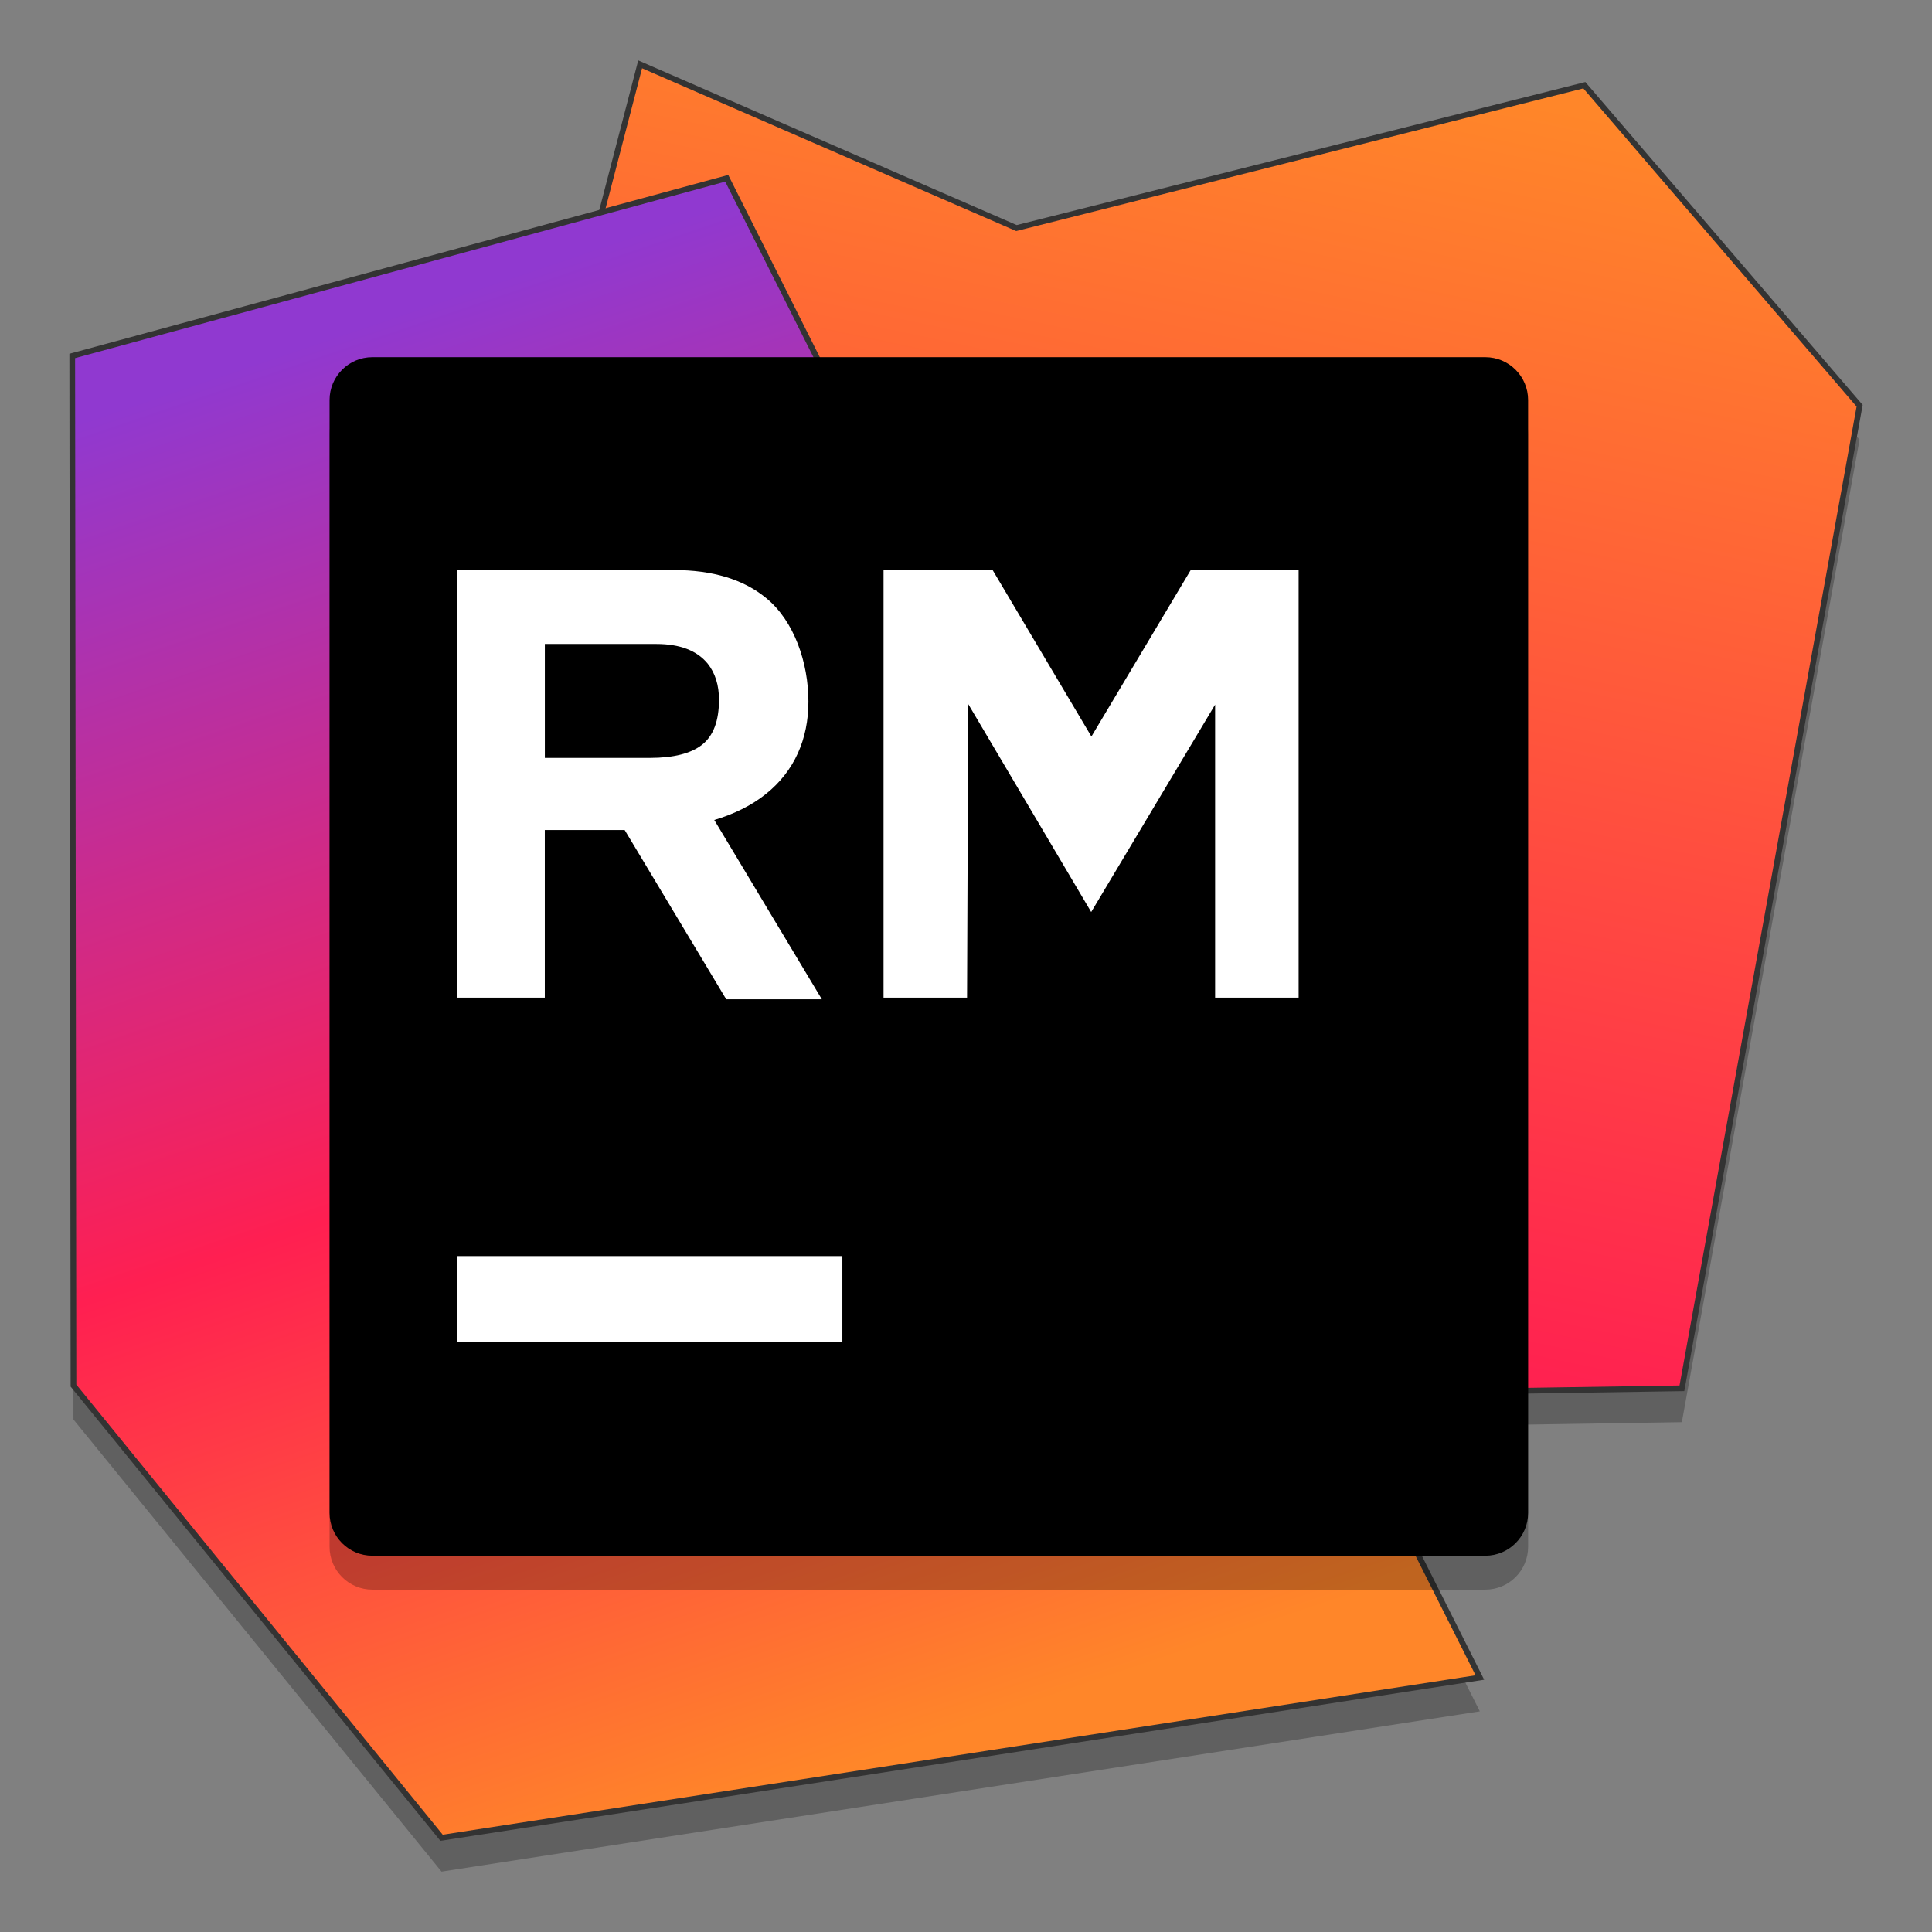 <?xml version="1.0" encoding="UTF-8" standalone="no"?>
<!-- Generator: Adobe Illustrator 18.0.0, SVG Export Plug-In . SVG Version: 6.00 Build 0)  -->

<svg
   xmlns:dc="http://purl.org/dc/elements/1.1/"
   xmlns:cc="http://creativecommons.org/ns#"
   xmlns:rdf="http://www.w3.org/1999/02/22-rdf-syntax-ns#"
   xmlns:svg="http://www.w3.org/2000/svg"
   xmlns="http://www.w3.org/2000/svg"
   xmlns:sodipodi="http://sodipodi.sourceforge.net/DTD/sodipodi-0.dtd"
   xmlns:inkscape="http://www.inkscape.org/namespaces/inkscape"
   version="1.1"
   id="图层_1"
   x="0px"
   y="0px"
   viewBox="0 0 128 128"
   xml:space="preserve"
   sodipodi:docname="rubymine.svg"
   width="128"
   height="128"
   inkscape:version="0.92.2 5c3e80d, 2017-08-06"><rect x="0" y="0" width="128" height="128" fill="#808080" stroke="none"/><defs
     id="defs45"><linearGradient
       id="SVGID_1_"
       gradientUnits="userSpaceOnUse"
       x1="25.953"
       y1="32.075"
       x2="32.125"
       y2="2.792"><stop
         offset="0"
         style="stop-color:#FF1F51"
         id="stop4" /><stop
         offset="1"
         style="stop-color:#FF8629"
         id="stop6" /></linearGradient><linearGradient
       y2="42.872"
       x2="22.286"
       y1="8.705"
       x1="10.717"
       gradientUnits="userSpaceOnUse"
       id="SVGID_2_"><stop
         id="stop11"
         style="stop-color:#9039D0"
         offset="0.015" /><stop
         id="stop13"
         style="stop-color:#FF1F51"
         offset="0.557" /><stop
         id="stop15"
         style="stop-color:#FF8629"
         offset="1" /></linearGradient></defs><sodipodi:namedview
     pagecolor="#ffffff"
     bordercolor="#666666"
     borderopacity="1"
     objecttolerance="10"
     gridtolerance="10"
     guidetolerance="10"
     inkscape:pageopacity="0"
     inkscape:pageshadow="2"
     inkscape:window-width="1600"
     inkscape:window-height="803"
     id="namedview43"
     showgrid="false"
     inkscape:zoom="3.4766084"
     inkscape:cx="62.852987"
     inkscape:cy="32.606092"
     inkscape:window-x="0"
     inkscape:window-y="0"
     inkscape:window-maximized="1"
     inkscape:current-layer="图层_1" /><path
     style="opacity:0.25;fill:#000000;stroke:none;stroke-width:0.424;stroke-miterlimit:4;stroke-dasharray:none;stroke-opacity:1"
     d="M 42.409,6.508 39.858,16.308 4.786,25.828 4.867,94.045 29.253,124 98.041,113.382 88.596,94.578 111.427,94.222 123.201,29.127 104.963,7.892 67.34,17.355 Z"
     id="polygon4635"
     inkscape:connector-curvature="0" /><polygon
     style="fill:url(#SVGID_1_);stroke:#333333;stroke-width:0.133;stroke-miterlimit:4;stroke-dasharray:none;stroke-opacity:1"
     points="26.046,6.983 17.255,3.158 10.581,28.797 25.883,34.332 41.592,34.088 45.744,11.134 39.313,3.646 "
     id="polygon9"
     transform="matrix(2.836,0,0,2.836,-6.524,-4.694)" /><polygon
     id="polygon18"
     points="4.017,34.025 3.988,9.971 19.278,5.82 36.872,40.844 12.616,44.588 "
     style="fill:url(#SVGID_2_);stroke:#333333;stroke-width:0.133;stroke-miterlimit:4;stroke-dasharray:none;stroke-opacity:1"
     transform="matrix(2.836,0,0,2.836,-6.524,-4.694)" /><path
     style="opacity:0.25;fill:#000000;stroke-width:2.836"
     d="M 98.405,105.317 H 24.671 c -1.565,0 -2.836,-1.27 -2.836,-2.836 V 28.747 c 0,-1.565 1.27,-2.836 2.836,-2.836 h 73.734 c 1.565,0 2.836,1.27 2.836,2.836 v 73.734 c 0,1.565 -1.27,2.836 -2.836,2.836 z"
     id="path4642"
     inkscape:connector-curvature="0" /><path
     inkscape:connector-curvature="0"
     id="path20"
     d="M 98.405,103.07 H 24.671 c -1.565,0 -2.836,-1.27 -2.836,-2.836 V 26.501 c 0,-1.565 1.27,-2.836 2.836,-2.836 h 73.734 c 1.565,0 2.836,1.27 2.836,2.836 v 73.734 c 0,1.565 -1.27,2.836 -2.836,2.836 z"
     style="stroke-width:2.836" /><rect
     id="rect22"
     height="5.672"
     width="25.523"
     style="fill:#ffffff;stroke-width:2.836"
     y="83.219"
     x="30.286" /><g
     id="g28"
     transform="matrix(2.836,0,0,2.836,-6.524,-4.694)"><path
       inkscape:connector-curvature="0"
       id="path24"
       d="m 12.98,24.961 v -9.989 h 5.058 c 0.91,0 1.63,0.218 2.159,0.653 0.659,0.537 0.989,1.514 0.989,2.421 0,1.75 -1.311,3 -3.998,3 h -2.16 v 3.915 z m 2.048,-5.6 h 2.452 c 0.558,0 0.966,-0.104 1.227,-0.312 0.26,-0.208 0.39,-0.557 0.39,-1.047 0,-0.342 -0.089,-0.623 -0.265,-0.845 -0.251,-0.305 -0.65,-0.458 -1.198,-0.458 h -2.605 v 2.662 z"
       style="fill:#ffffff" /><path
       inkscape:connector-curvature="0"
       id="path26"
       d="m 32.638,14.972 v 9.989 h -1.951 v -6.845 l -2.895,4.845 -2.873,-4.859 -0.027,6.859 h -1.951 v -9.989 h 2.548 l 2.308,3.889 2.32,-3.889 z"
       style="fill:#ffffff" /></g><polygon
     id="polygon34"
     points="19.266,25 16.266,20 18.5,20 21.5,25 "
     style="fill:#ffffff"
     transform="matrix(2.836,0,0,2.836,-6.524,-4.694)" /></svg>